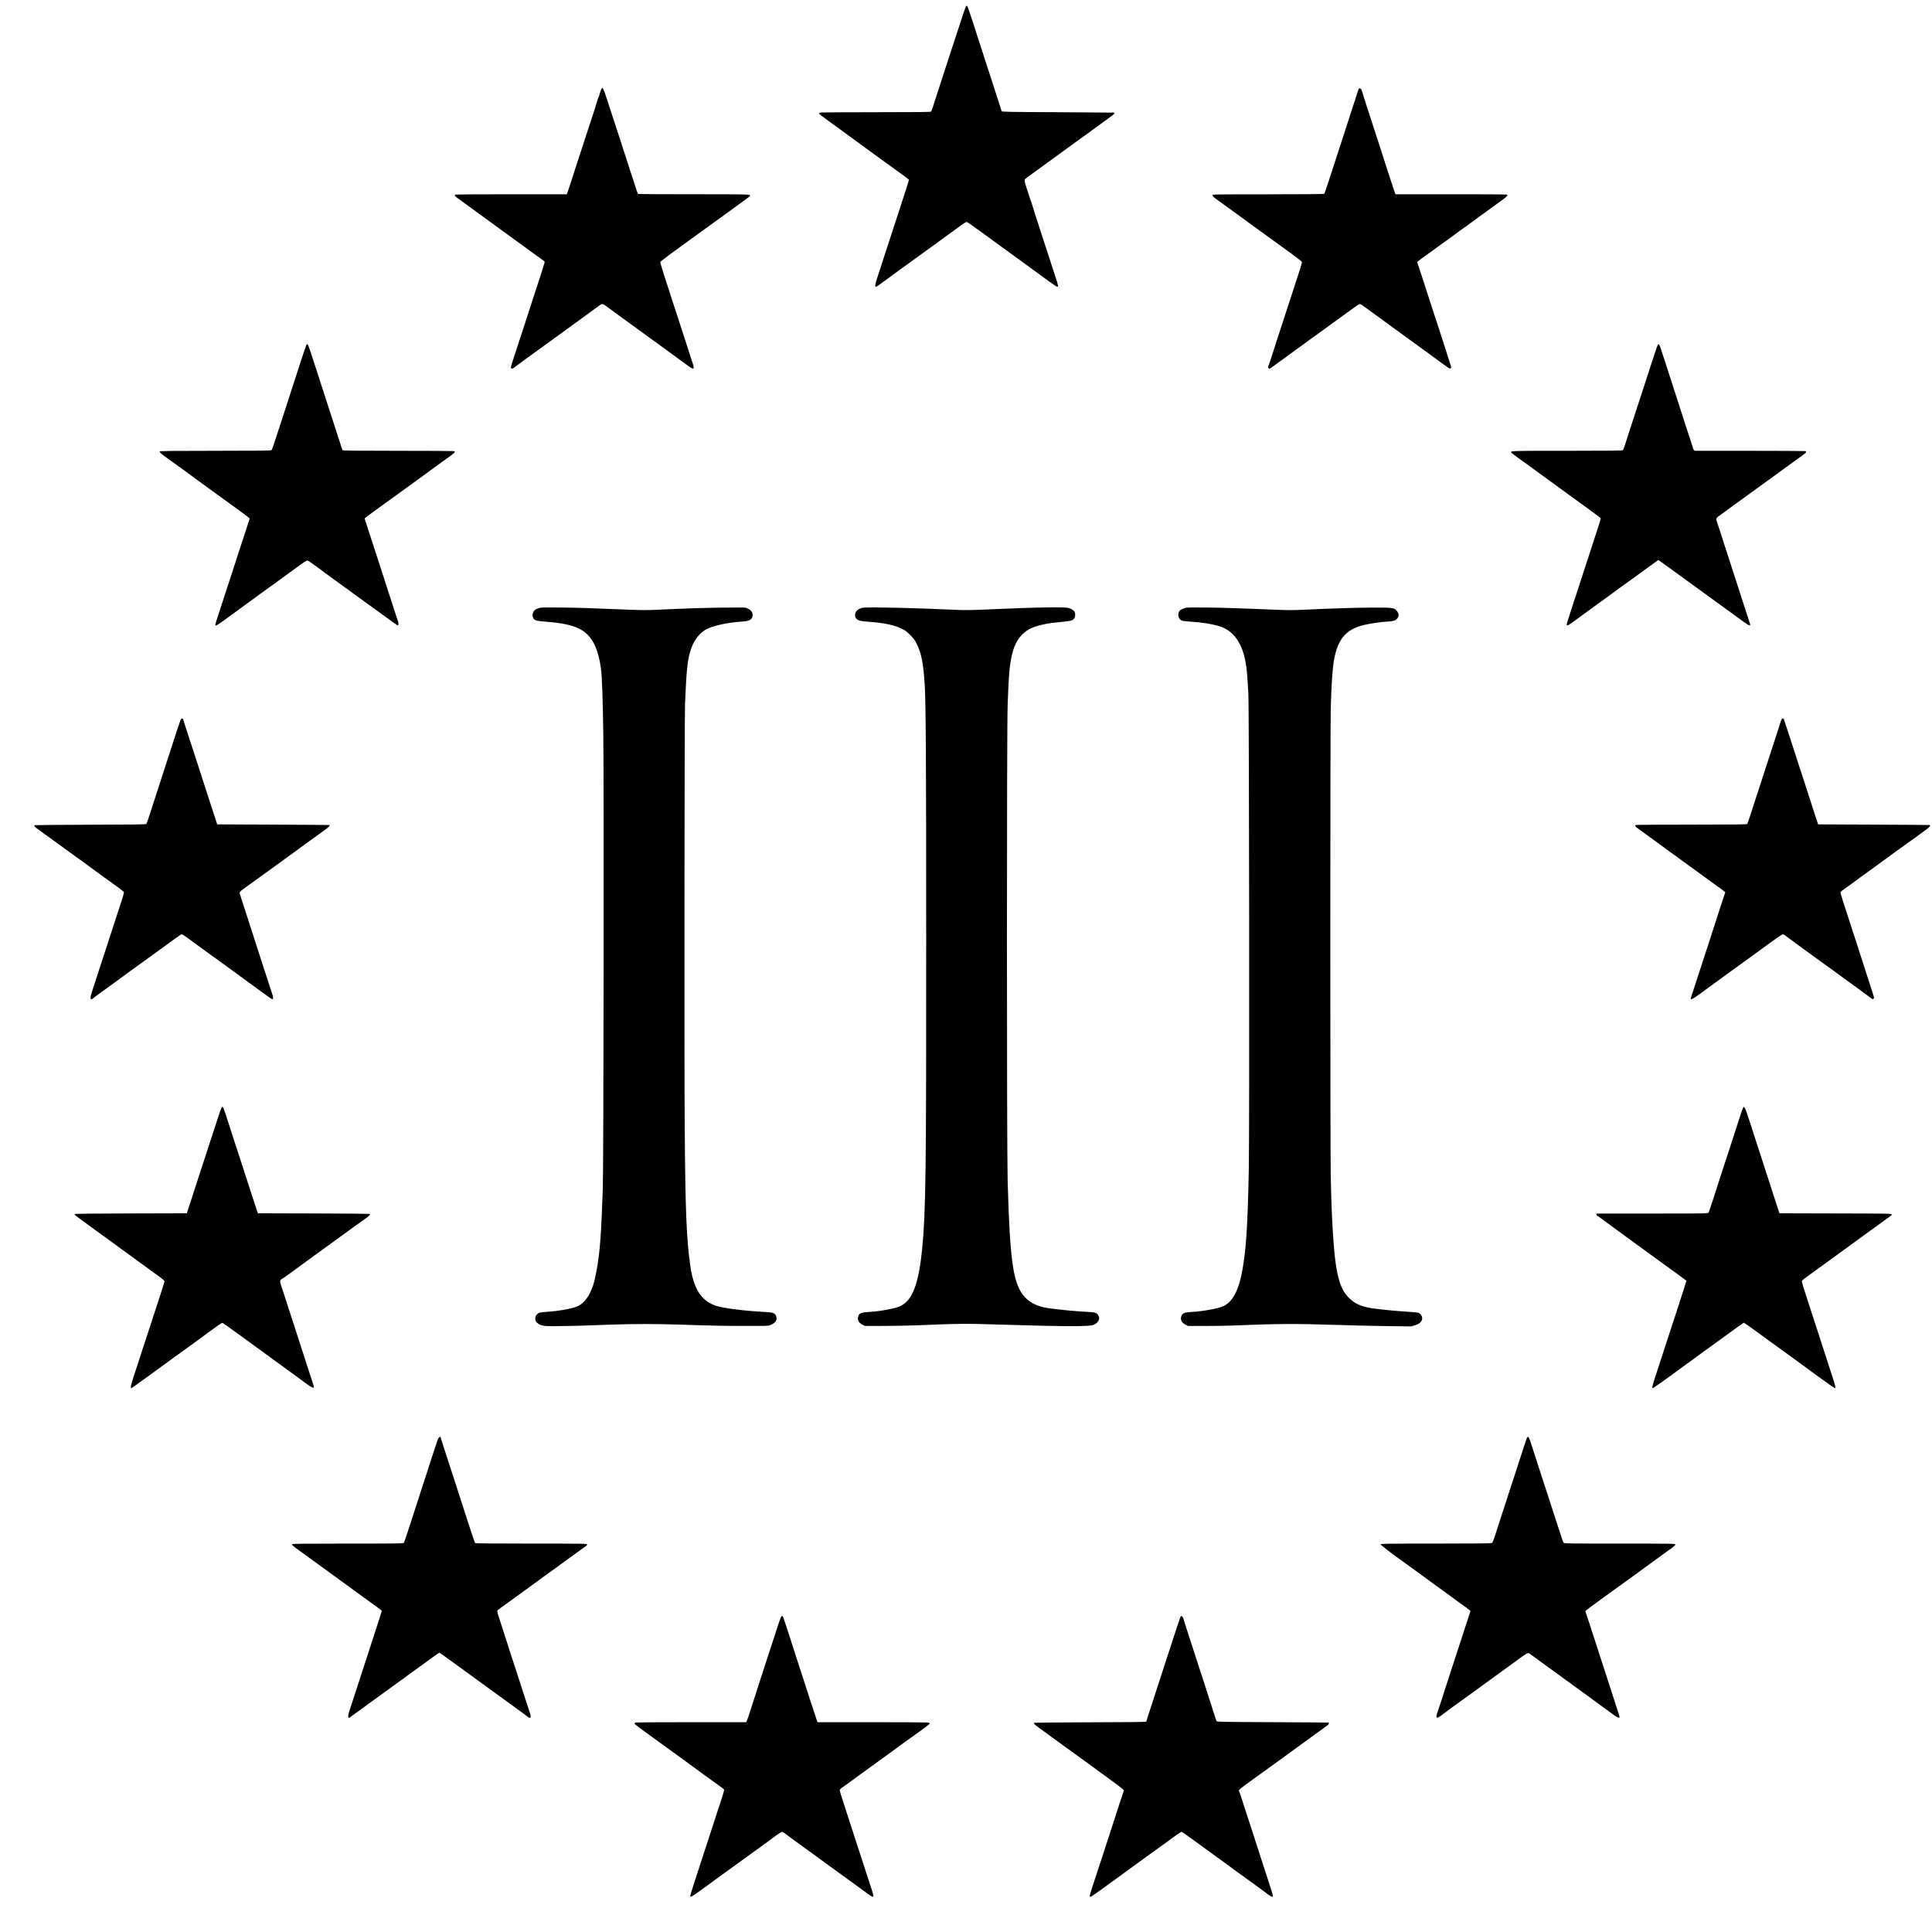 <?xml version="1.0" standalone="no"?>
<!DOCTYPE svg PUBLIC "-//W3C//DTD SVG 1.1//EN"
 "http://www.w3.org/Graphics/SVG/1.1/DTD/svg11.dtd">
<!-- Created with svg_stack (http://github.com/astraw/svg_stack) -->
<svg xmlns:sodipodi="http://sodipodi.sourceforge.net/DTD/sodipodi-0.dtd" xmlns="http://www.w3.org/2000/svg" version="1.1" width="1920.0" height="1920.0">
  <rect width="100%" height="100%" fill="#808080" stroke="none"/>
  <defs/>
  <g id="id0:id0" transform="matrix(1.25,0,0,1.25,0.0,0.0)"><g transform="translate(0,1536) scale(0.04,-0.04)" fill="#ffffff" stroke="none">
<path d="M0 19200 l0 -19200 19200 0 19200 0 0 19200 0 19200 -19200 0 -19200 0 0 -19200z m19230 19037 c0 -6 35 -119 79 -252 43 -132 127 -388 186 -570 58 -181 110 -341 115 -355 5 -14 48 -146 95 -295 48 -148 109 -337 136 -419 27 -82 49 -155 49 -162 0 -7 9 -18 19 -24 13 -7 377 -10 1110 -10 628 0 1092 -4 1095 -9 3 -5 -21 -28 -54 -52 -33 -24 -109 -80 -169 -124 -135 -99 -515 -375 -544 -395 -12 -8 -53 -37 -92 -66 -273 -199 -292 -213 -440 -320 -135 -97 -199 -144 -274 -199 -36 -27 -89 -65 -116 -84 -28 -19 -60 -43 -71 -53 l-22 -19 28 -82 c15 -45 67 -203 115 -352 117 -366 286 -888 345 -1065 144 -439 191 -593 183 -601 -5 -5 -80 43 -179 116 -93 68 -202 148 -241 177 -40 29 -92 67 -115 84 -171 124 -243 177 -316 229 -45 33 -124 91 -175 129 -50 37 -108 79 -127 92 -19 13 -49 34 -66 46 -17 13 -67 49 -110 80 -44 32 -162 118 -264 193 -102 74 -190 135 -197 135 -13 0 -102 -60 -238 -161 -86 -63 -349 -254 -420 -304 -23 -16 -62 -45 -86 -63 -24 -18 -93 -69 -154 -112 -110 -80 -218 -158 -460 -336 -71 -52 -141 -103 -155 -112 -14 -9 -52 -37 -85 -62 -33 -25 -80 -58 -105 -74 -25 -16 -55 -37 -66 -48 -15 -13 -24 -16 -29 -8 -3 6 20 93 53 193 33 100 108 331 167 512 58 182 115 355 125 385 90 266 320 981 320 997 0 12 -12 31 -27 43 -38 29 -168 125 -244 180 -128 91 -335 242 -487 354 -62 46 -131 96 -155 112 -23 16 -72 52 -109 79 -36 28 -116 86 -178 130 -61 44 -126 91 -145 105 -131 96 -175 128 -292 215 -73 53 -130 101 -127 106 3 5 470 9 1098 9 863 0 1096 3 1104 13 5 6 32 82 60 167 28 85 103 317 167 515 246 760 418 1284 460 1403 6 15 25 7 25 -11z m-7201 -1757 c23 -74 47 -146 52 -159 6 -13 34 -101 64 -195 30 -94 97 -301 149 -461 53 -159 104 -317 115 -350 48 -149 206 -638 230 -710 l26 -80 1100 -3 c604 -1 1103 -6 1107 -10 10 -10 -71 -73 -377 -292 -42 -30 -116 -84 -164 -120 -49 -36 -114 -83 -145 -105 -31 -22 -128 -92 -214 -155 -163 -119 -207 -151 -390 -282 -59 -42 -123 -89 -143 -105 -20 -15 -71 -53 -114 -83 -122 -87 -207 -154 -218 -170 -7 -12 20 -105 95 -335 58 -176 138 -421 178 -545 40 -124 83 -256 95 -295 13 -38 71 -218 130 -400 58 -181 121 -374 139 -428 19 -53 30 -100 25 -103 -4 -2 -30 11 -56 29 -127 89 -302 217 -391 286 -31 24 -73 54 -92 67 -43 30 -75 53 -180 129 -45 33 -94 69 -110 80 -15 11 -64 47 -110 80 -45 33 -94 69 -110 80 -15 11 -65 47 -110 80 -45 33 -95 69 -110 80 -16 11 -65 47 -110 80 -137 100 -203 148 -269 195 -35 25 -78 57 -96 73 -52 44 -25 58 -340 -173 -55 -40 -119 -87 -142 -104 -23 -17 -75 -55 -115 -84 -40 -28 -112 -80 -159 -115 -48 -34 -130 -93 -184 -132 -89 -64 -216 -157 -376 -275 -34 -25 -87 -63 -119 -85 -63 -43 -288 -207 -359 -261 -25 -19 -49 -30 -53 -26 -5 5 10 65 32 133 22 68 66 201 96 294 60 186 119 366 334 1025 78 239 150 464 162 500 11 36 26 80 34 98 21 45 12 63 -54 108 -31 21 -73 50 -92 64 -158 117 -303 223 -500 365 -61 44 -130 94 -153 111 -81 60 -177 130 -252 184 -42 30 -143 103 -223 162 -81 59 -165 120 -187 136 -187 134 -304 226 -299 233 3 5 466 9 1101 9 603 0 1098 1 1100 3 7 7 83 235 173 517 50 157 98 303 105 325 8 22 77 234 154 470 76 237 156 480 176 540 20 61 42 130 49 155 22 74 36 104 44 94 5 -5 27 -70 51 -144z m15015 128 c6 -21 146 -456 181 -563 18 -55 83 -255 145 -445 288 -889 352 -1080 363 -1080 7 0 501 0 1099 0 703 0 1089 -3 1093 -10 7 -11 -68 -69 -334 -260 -35 -25 -118 -85 -186 -135 -67 -49 -157 -115 -200 -145 -78 -56 -167 -121 -335 -244 -52 -38 -113 -82 -135 -98 -165 -119 -215 -155 -330 -239 -71 -52 -156 -113 -187 -135 -31 -21 -59 -47 -62 -57 -2 -11 4 -42 14 -70 20 -56 197 -597 249 -762 18 -55 54 -167 81 -250 26 -82 103 -319 170 -525 67 -206 130 -401 140 -432 10 -32 15 -60 10 -63 -8 -5 -88 50 -175 118 -16 13 -77 57 -134 98 -57 41 -120 86 -140 101 -20 15 -58 42 -86 61 -27 20 -83 59 -122 89 -163 120 -196 144 -223 163 -15 11 -65 47 -110 80 -46 33 -111 80 -145 105 -35 25 -134 97 -220 160 -87 63 -183 133 -215 155 -31 22 -70 50 -86 63 -127 101 -140 105 -186 67 -18 -14 -71 -54 -118 -88 -47 -33 -116 -84 -155 -112 -104 -77 -458 -333 -530 -385 -35 -25 -88 -63 -119 -85 -31 -22 -108 -78 -171 -125 -63 -47 -156 -114 -206 -150 -114 -81 -328 -237 -393 -285 -26 -20 -52 -33 -56 -28 -5 4 7 53 25 108 34 100 71 214 310 950 117 360 302 926 328 1002 10 29 8 36 -13 58 -13 14 -51 45 -83 68 -32 23 -109 79 -170 124 -208 152 -232 169 -281 204 -28 19 -105 75 -172 124 -67 50 -165 122 -218 160 -54 39 -116 84 -139 101 -77 56 -204 148 -298 217 -52 37 -143 104 -204 148 -60 45 -130 95 -153 111 -26 18 -40 34 -35 39 5 5 487 10 1108 11 l1100 3 57 170 c31 94 100 305 153 470 53 165 162 500 242 745 79 245 163 501 185 570 22 69 43 128 45 133 7 11 23 8 27 -5z m5946 -5131 c0 -10 5 -28 11 -40 7 -11 18 -42 25 -67 7 -25 17 -58 23 -75 6 -16 61 -185 122 -375 61 -190 117 -361 124 -380 8 -19 17 -46 20 -60 4 -14 33 -106 65 -205 32 -99 92 -288 135 -420 42 -132 85 -262 95 -289 11 -27 20 -60 20 -73 0 -13 12 -35 26 -48 l27 -25 1088 -2 c716 -2 1090 -6 1091 -13 1 -5 -25 -28 -58 -50 -32 -22 -107 -76 -167 -120 -163 -122 -388 -286 -524 -383 -67 -48 -211 -152 -320 -231 -109 -79 -227 -165 -262 -190 -84 -61 -290 -212 -368 -270 -35 -25 -65 -53 -68 -62 -3 -9 28 -119 70 -244 41 -126 75 -233 75 -238 0 -5 6 -23 14 -40 7 -18 39 -113 71 -212 64 -203 249 -776 302 -935 101 -306 133 -414 124 -423 -10 -10 -68 28 -212 138 -37 27 -102 75 -144 105 -105 75 -211 152 -264 192 -24 18 -63 47 -86 63 -23 17 -95 68 -160 115 -64 47 -129 94 -144 105 -16 11 -57 41 -92 67 -35 26 -94 69 -132 95 -37 27 -102 74 -145 105 -42 31 -106 78 -142 105 -36 26 -87 63 -115 84 -27 20 -74 53 -104 73 l-53 38 -22 -19 c-11 -11 -39 -31 -61 -45 -22 -14 -92 -64 -155 -111 -63 -47 -146 -109 -185 -137 -278 -202 -337 -245 -390 -281 -33 -23 -71 -52 -85 -64 -14 -12 -34 -27 -45 -33 -18 -9 -132 -91 -240 -173 -22 -17 -80 -59 -130 -95 -49 -35 -148 -107 -220 -159 -240 -175 -254 -184 -260 -175 -6 9 125 420 304 960 32 96 93 283 136 415 42 132 113 350 157 484 l80 243 -28 24 c-16 13 -54 40 -84 61 -30 21 -85 60 -122 88 -79 59 -192 142 -264 193 -148 107 -253 183 -319 232 -41 30 -90 66 -110 80 -19 14 -69 50 -110 80 -40 30 -90 66 -110 80 -19 14 -69 50 -109 80 -41 30 -103 75 -137 100 -35 25 -102 73 -149 107 -47 35 -109 80 -138 100 -96 70 -102 75 -97 84 4 5 445 9 1099 9 870 0 1096 3 1104 13 6 7 34 84 62 172 28 88 118 365 200 615 82 250 197 604 255 785 119 367 151 462 166 502 l10 28 15 -19 c8 -11 14 -28 14 -39z m-26787 -217 c42 -129 108 -334 147 -455 40 -121 94 -287 120 -370 27 -82 107 -330 179 -551 72 -220 131 -407 131 -415 0 -8 7 -22 14 -31 12 -17 77 -18 1109 -18 671 0 1098 -4 1102 -9 3 -6 -16 -25 -41 -43 -26 -18 -62 -44 -80 -58 -19 -14 -93 -68 -165 -120 -71 -52 -195 -142 -274 -200 -79 -58 -178 -130 -220 -160 -75 -53 -142 -102 -330 -240 -104 -76 -286 -208 -318 -230 -12 -8 -49 -35 -82 -60 -33 -25 -69 -52 -81 -60 -115 -79 -173 -124 -178 -137 -3 -8 30 -126 75 -261 45 -136 87 -265 94 -287 7 -22 48 -148 90 -280 42 -132 107 -332 145 -445 37 -113 82 -250 99 -305 18 -55 62 -191 98 -303 45 -140 62 -207 55 -214 -11 -11 -6 -15 -198 127 -67 50 -166 122 -219 160 -53 39 -152 111 -220 160 -68 50 -165 120 -216 157 -52 37 -143 104 -204 148 -60 44 -159 116 -220 160 -142 102 -315 230 -412 303 -41 31 -85 57 -97 57 -11 0 -80 -44 -152 -98 -73 -53 -176 -128 -229 -167 -54 -38 -136 -98 -184 -133 -47 -35 -102 -74 -121 -88 -19 -14 -67 -49 -106 -77 -39 -29 -106 -77 -149 -107 -42 -30 -110 -80 -151 -110 -80 -59 -129 -96 -387 -283 -290 -210 -307 -221 -316 -211 -5 5 30 127 85 294 52 157 129 391 170 520 42 129 89 273 104 320 15 47 72 220 125 385 54 165 117 359 141 432 24 72 44 136 44 141 0 6 -53 49 -117 96 -109 78 -244 178 -475 346 -48 36 -138 101 -199 145 -61 44 -160 116 -220 160 -60 44 -206 150 -324 235 -327 237 -429 314 -427 325 1 7 375 11 1091 13 877 2 1091 5 1099 15 13 15 156 450 524 1587 85 261 139 426 147 445 5 11 12 29 15 39 13 37 32 -6 109 -244z m5337 -4960 c173 -5 482 -17 685 -25 460 -19 705 -19 1145 0 940 40 1422 44 1492 12 50 -23 78 -61 78 -109 0 -49 -22 -83 -63 -98 -18 -7 -93 -16 -167 -20 -161 -10 -404 -51 -514 -86 -137 -44 -211 -88 -302 -178 -69 -69 -90 -99 -129 -179 -65 -135 -106 -300 -130 -517 -45 -419 -59 -2308 -51 -6645 4 -1727 9 -3239 11 -3360 28 -1281 78 -1876 186 -2198 54 -161 161 -306 286 -389 146 -96 247 -120 708 -168 110 -12 279 -25 375 -29 209 -9 243 -19 260 -78 19 -63 -5 -107 -77 -141 l-58 -27 -353 -3 c-327 -3 -960 11 -1786 39 -341 12 -536 8 -1546 -31 -135 -6 -362 -10 -505 -10 -288 0 -346 9 -396 56 -25 24 -29 36 -29 80 0 46 4 55 31 78 28 24 58 31 124 29 42 -1 224 18 320 33 163 26 300 61 365 94 114 57 211 180 281 352 82 199 152 645 184 1153 44 720 59 2817 51 7075 -7 3187 -8 3336 -32 3780 -15 275 -20 323 -48 478 -61 334 -210 557 -447 668 -126 59 -392 112 -604 120 -180 7 -227 17 -261 57 -23 27 -25 37 -20 76 8 57 35 85 101 105 61 18 365 20 835 6z m6755 -10 c132 -6 343 -15 469 -20 295 -13 620 -13 916 0 129 6 336 15 460 20 124 6 412 13 640 16 l415 7 60 -22 c76 -27 95 -49 95 -113 0 -38 -5 -54 -23 -72 -28 -28 -102 -46 -190 -46 -108 -1 -391 -44 -507 -77 -57 -16 -134 -46 -160 -63 -8 -5 -33 -19 -55 -31 -49 -27 -148 -120 -185 -176 -115 -170 -174 -420 -200 -838 -27 -458 -30 -964 -30 -5165 0 -4828 3 -5150 56 -5895 58 -817 143 -1095 394 -1290 30 -23 66 -46 80 -50 14 -4 32 -13 40 -20 61 -53 552 -124 995 -144 101 -4 190 -13 202 -19 33 -18 63 -62 63 -93 0 -43 -59 -103 -117 -120 -38 -11 -153 -14 -568 -13 -488 1 -776 7 -1595 35 -337 12 -383 11 -1250 -22 -135 -5 -425 -12 -645 -15 -355 -6 -407 -5 -465 10 -81 21 -110 48 -117 108 -11 96 28 119 227 129 196 10 496 64 585 105 223 104 342 342 424 849 50 309 84 831 101 1580 27 1178 19 9428 -10 9915 -26 443 -79 709 -170 860 -5 8 -17 31 -27 50 -10 19 -53 72 -96 117 -63 65 -97 91 -168 128 -147 76 -408 133 -649 141 -86 4 -164 12 -192 21 -138 43 -110 190 42 224 44 10 834 2 1155 -11z m6655 -11 c520 -22 887 -22 1375 1 406 18 971 32 1153 28 169 -3 191 -6 229 -26 67 -35 92 -104 57 -158 -30 -44 -68 -56 -214 -65 -138 -8 -188 -15 -345 -44 -201 -38 -324 -86 -427 -169 -163 -131 -260 -350 -302 -686 -17 -136 -37 -525 -46 -895 -13 -558 -13 -8377 0 -9140 16 -910 49 -1509 106 -1885 71 -468 224 -704 527 -813 128 -45 575 -102 922 -116 210 -9 237 -17 256 -81 22 -73 -17 -123 -120 -154 -95 -28 -743 -21 -2145 25 -366 12 -473 9 -1556 -31 -413 -16 -752 -13 -822 6 -75 21 -108 58 -108 118 0 34 6 48 29 70 35 33 78 44 180 45 112 1 255 21 448 61 170 36 236 71 328 173 191 211 292 694 335 1602 33 709 35 1038 35 5570 0 4583 -1 4731 -36 5240 -14 206 -60 448 -106 555 -33 76 -69 147 -95 185 -47 70 -169 181 -241 219 -142 76 -411 133 -682 145 -211 10 -245 26 -245 121 0 69 27 97 117 120 58 15 816 3 1393 -21z m10574 -2434 c96 -298 289 -892 365 -1125 32 -96 68 -206 80 -245 84 -265 155 -471 164 -477 7 -4 503 -8 1104 -8 657 0 1094 -4 1098 -9 3 -5 -9 -20 -27 -32 -18 -13 -91 -66 -163 -119 -71 -53 -175 -129 -230 -168 -55 -39 -134 -96 -175 -127 -41 -30 -102 -74 -135 -96 -33 -23 -72 -51 -87 -63 -15 -12 -61 -46 -103 -76 -42 -30 -110 -80 -151 -110 -41 -30 -106 -77 -145 -105 -93 -66 -201 -145 -324 -236 -103 -76 -145 -106 -177 -125 -34 -21 -58 -47 -58 -65 0 -10 9 -42 19 -71 11 -29 54 -161 97 -293 42 -132 97 -301 121 -375 25 -74 66 -202 93 -285 26 -82 82 -256 125 -385 166 -510 215 -671 209 -681 -4 -7 -16 -1 -33 14 -14 13 -44 34 -66 47 -22 14 -72 49 -112 80 -40 30 -89 67 -110 82 -154 110 -259 185 -323 233 -97 73 -315 231 -360 261 -19 13 -63 45 -97 71 -34 27 -102 76 -150 110 -48 35 -122 88 -163 118 -316 233 -363 265 -379 265 -14 0 -77 -43 -251 -172 -58 -43 -123 -90 -145 -106 -22 -16 -78 -56 -125 -90 -47 -34 -123 -90 -170 -123 -47 -34 -103 -75 -125 -91 -158 -116 -429 -312 -521 -378 -35 -25 -133 -97 -219 -160 -201 -148 -225 -164 -236 -153 -8 8 10 66 265 848 69 209 175 535 236 725 61 190 120 372 131 405 11 33 25 71 32 84 11 22 8 27 -33 63 -25 22 -67 56 -95 74 -58 40 -138 98 -346 249 -82 61 -178 130 -213 155 -35 25 -92 67 -127 93 -35 26 -129 94 -209 151 -80 58 -158 115 -175 128 -16 13 -52 40 -79 59 -57 39 -210 151 -378 276 -64 47 -115 90 -112 95 3 4 497 8 1098 8 863 0 1096 3 1104 13 5 6 51 140 102 297 51 157 139 427 195 600 57 173 126 387 155 475 102 316 232 710 237 718 10 17 21 -10 97 -248z m-31856 110 c35 -104 153 -465 357 -1095 201 -620 265 -819 265 -828 0 -6 7 -18 16 -26 14 -14 128 -16 1109 -16 630 0 1096 -4 1099 -9 3 -5 -21 -28 -54 -52 -33 -24 -109 -80 -168 -124 -59 -44 -130 -95 -157 -114 -44 -31 -148 -106 -380 -276 -38 -28 -101 -73 -138 -101 -38 -27 -124 -89 -192 -139 -68 -49 -158 -115 -200 -145 -43 -30 -114 -82 -159 -115 -45 -33 -110 -80 -145 -105 -152 -110 -181 -133 -181 -143 0 -7 42 -142 94 -302 52 -159 136 -418 186 -575 50 -157 97 -301 104 -320 8 -19 28 -80 45 -135 17 -55 74 -230 126 -390 52 -159 95 -294 95 -300 0 -5 7 -23 15 -39 32 -61 -9 -51 -106 26 -30 24 -103 79 -164 122 -119 85 -169 122 -342 249 -62 45 -141 102 -175 127 -34 25 -84 61 -110 80 -27 19 -98 71 -159 115 -61 44 -161 117 -222 162 -62 45 -128 93 -147 107 -105 75 -260 190 -291 215 -20 17 -48 33 -62 36 -30 8 -27 10 -226 -138 -73 -55 -159 -118 -191 -141 -133 -93 -299 -213 -350 -251 -86 -65 -212 -156 -275 -200 -31 -22 -87 -63 -124 -90 -36 -28 -128 -96 -204 -150 -77 -55 -171 -124 -210 -153 -40 -29 -94 -68 -122 -87 -27 -19 -62 -43 -77 -55 -14 -11 -29 -16 -32 -11 -4 5 20 90 53 188 32 98 93 286 136 418 42 132 89 278 105 325 15 47 80 247 145 445 64 198 143 440 176 537 32 98 56 184 53 192 -3 8 -18 22 -32 32 -15 9 -63 43 -107 76 -74 55 -208 152 -433 315 -52 38 -112 82 -135 99 -23 17 -79 58 -123 90 -193 139 -281 203 -378 274 -56 41 -142 104 -191 139 -79 57 -163 119 -327 240 -26 19 -45 38 -42 43 3 4 497 8 1098 8 863 0 1096 3 1104 13 9 11 95 266 230 687 28 85 107 331 177 545 70 215 156 480 191 590 74 227 91 272 104 259 4 -5 26 -63 48 -129z m31017 -7628 c4 -17 11 -36 15 -42 4 -5 11 -26 15 -45 4 -19 13 -48 20 -65 7 -16 22 -59 33 -95 20 -65 144 -448 359 -1110 63 -195 138 -425 165 -510 28 -85 56 -165 64 -177 l14 -23 1087 0 c659 0 1090 -3 1096 -9 6 -6 -21 -31 -69 -67 -44 -31 -113 -82 -154 -112 -41 -30 -93 -68 -115 -84 -22 -16 -89 -65 -150 -109 -60 -44 -143 -103 -183 -132 -39 -28 -94 -68 -120 -87 -26 -19 -85 -62 -131 -95 -46 -33 -121 -87 -165 -121 -45 -33 -142 -104 -216 -157 -74 -53 -189 -136 -255 -184 -66 -49 -137 -99 -158 -112 -20 -12 -39 -32 -42 -44 -4 -13 12 -75 34 -142 22 -66 81 -248 131 -405 51 -157 114 -350 140 -430 41 -126 148 -455 267 -825 20 -60 49 -150 65 -199 34 -100 29 -124 -19 -87 -25 20 -97 74 -184 136 -15 11 -80 58 -144 105 -64 47 -130 94 -145 105 -41 29 -156 113 -226 165 -34 25 -96 70 -139 100 -42 30 -110 80 -150 110 -40 30 -108 80 -150 110 -108 77 -212 153 -264 192 -24 18 -63 47 -86 63 -23 17 -79 57 -125 90 -148 109 -133 105 -215 45 -27 -20 -95 -69 -150 -110 -55 -40 -118 -86 -140 -102 -22 -16 -69 -50 -105 -76 -36 -26 -148 -107 -250 -181 -102 -74 -203 -147 -225 -163 -22 -16 -89 -65 -150 -109 -60 -43 -128 -93 -150 -110 -34 -26 -212 -154 -321 -232 -17 -12 -56 -40 -85 -62 -105 -79 -139 -97 -145 -80 -4 8 1 30 10 49 9 19 16 37 16 41 0 4 68 215 151 469 319 976 443 1359 494 1523 4 11 -76 75 -200 163 -16 12 -97 70 -180 130 -82 60 -183 133 -223 162 -40 29 -106 78 -146 108 -41 30 -103 75 -137 100 -35 25 -86 62 -114 82 -27 20 -65 47 -83 60 -18 13 -66 48 -107 78 -40 30 -108 80 -150 110 -43 30 -110 78 -149 107 -39 28 -104 76 -144 105 -113 82 -132 99 -126 109 3 5 449 9 1086 9 992 0 1083 1 1100 17 10 9 18 24 18 34 0 10 4 20 9 23 5 3 15 30 21 58 7 29 16 58 20 63 4 6 11 21 15 35 12 46 296 921 382 1180 30 91 88 270 129 398 85 266 100 306 113 298 5 -4 13 -21 16 -39z m-30207 -107 c22 -69 84 -260 137 -425 53 -165 122 -374 152 -465 30 -91 63 -192 73 -225 17 -57 53 -169 197 -610 35 -110 72 -208 81 -218 15 -17 74 -17 1100 -17 665 1 1089 -3 1094 -8 8 -8 -100 -94 -215 -172 -12 -8 -49 -35 -82 -60 -33 -25 -80 -59 -105 -75 -24 -17 -93 -66 -152 -110 -59 -44 -143 -105 -185 -135 -42 -30 -111 -80 -153 -111 -164 -121 -216 -159 -385 -278 -38 -28 -145 -105 -237 -173 -92 -68 -186 -136 -208 -151 -29 -21 -40 -35 -40 -55 0 -14 44 -161 99 -326 54 -166 138 -422 186 -571 47 -148 99 -308 114 -355 16 -47 68 -206 115 -355 48 -148 103 -315 121 -370 21 -62 30 -104 25 -109 -6 -6 -26 2 -52 22 -24 17 -101 73 -171 124 -70 51 -154 113 -185 137 -31 24 -73 54 -92 67 -36 24 -242 174 -550 401 -63 46 -137 100 -165 119 -27 19 -82 58 -122 87 -39 28 -131 95 -203 147 -72 52 -153 112 -178 133 -28 22 -57 37 -74 37 -18 0 -63 -27 -140 -84 -154 -115 -226 -168 -413 -302 -88 -64 -189 -137 -225 -163 -36 -26 -119 -87 -185 -134 -66 -48 -156 -113 -200 -146 -44 -33 -109 -80 -145 -105 -36 -25 -97 -69 -137 -98 -39 -29 -108 -80 -154 -113 -45 -33 -98 -72 -118 -87 -63 -47 -71 -51 -77 -34 -3 8 26 111 64 228 39 117 129 395 202 618 73 223 147 450 165 505 18 55 75 228 125 385 50 157 96 297 101 312 16 39 4 63 -49 97 -26 17 -74 51 -107 76 -33 24 -87 64 -119 87 -102 73 -287 208 -442 321 -39 29 -105 77 -147 107 -42 30 -110 80 -151 110 -41 30 -103 75 -137 100 -35 25 -86 62 -114 82 -27 20 -65 47 -83 60 -18 13 -66 48 -107 78 -40 30 -90 66 -110 80 -93 64 -185 142 -180 150 4 6 413 10 1090 10 l1085 0 14 23 c8 12 58 157 111 322 53 165 123 379 155 475 81 248 161 493 290 890 110 338 134 401 150 384 4 -5 26 -65 48 -134z m4402 -6830 c72 -223 135 -414 140 -425 4 -11 52 -157 105 -325 84 -264 127 -396 273 -844 15 -48 32 -80 41 -83 9 -2 501 -5 1093 -6 793 -1 1080 -5 1088 -13 9 -9 -3 -23 -47 -55 -32 -24 -98 -73 -148 -109 -49 -37 -115 -84 -145 -105 -30 -21 -98 -70 -150 -109 -52 -39 -127 -93 -166 -121 -40 -27 -108 -77 -153 -110 -187 -137 -510 -371 -544 -395 -12 -8 -49 -35 -82 -59 -33 -25 -85 -64 -116 -86 -31 -22 -91 -64 -133 -94 -42 -29 -76 -60 -76 -68 0 -7 34 -118 76 -246 94 -289 156 -479 279 -862 53 -165 123 -379 155 -475 174 -527 180 -551 108 -497 -65 51 -299 223 -430 317 -73 52 -173 125 -223 162 -49 37 -108 80 -130 96 -22 16 -113 82 -203 148 -90 65 -173 126 -185 134 -12 8 -74 53 -139 100 -64 47 -160 117 -213 155 -53 39 -113 83 -133 98 -20 16 -50 36 -65 44 -32 16 -40 12 -168 -84 -53 -40 -484 -353 -557 -405 -35 -25 -73 -53 -198 -144 -45 -32 -113 -81 -150 -108 -38 -28 -112 -81 -164 -119 -124 -91 -144 -106 -340 -248 -91 -66 -180 -131 -198 -145 -21 -16 -37 -23 -43 -17 -6 6 28 124 89 309 54 164 127 387 161 494 35 107 97 299 138 425 41 127 104 320 140 430 36 110 83 253 105 318 l39 119 -18 20 c-10 11 -34 31 -53 44 -35 23 -248 177 -370 267 -36 26 -164 119 -285 207 -121 88 -238 173 -260 189 -65 50 -368 271 -395 289 -30 20 -178 128 -308 224 -51 38 -90 73 -87 79 4 6 404 9 1102 9 886 -1 1098 2 1104 12 8 13 101 295 342 1038 373 1150 342 1059 357 1044 4 -5 67 -191 140 -414z m21513 383 c3 -16 29 -98 57 -183 57 -170 137 -417 285 -875 53 -165 128 -394 166 -510 114 -351 139 -430 139 -441 0 -7 8 -21 18 -33 l17 -22 1087 -2 c795 -1 1090 -5 1098 -13 9 -9 -3 -22 -47 -53 -32 -22 -84 -60 -116 -83 -31 -24 -74 -55 -95 -71 -20 -15 -66 -48 -102 -73 -36 -25 -101 -72 -145 -105 -44 -33 -145 -106 -225 -164 -80 -57 -226 -163 -325 -236 -99 -72 -206 -149 -238 -172 -32 -23 -96 -70 -143 -104 -47 -34 -131 -95 -187 -135 -120 -86 -150 -114 -143 -131 6 -15 323 -985 405 -1242 72 -223 252 -783 260 -807 11 -33 -2 -45 -28 -26 -10 7 -49 36 -85 63 -118 88 -215 159 -248 183 -50 35 -235 169 -305 221 -34 25 -95 70 -135 98 -40 29 -111 81 -158 115 -47 35 -95 70 -107 78 -12 8 -75 53 -140 100 -64 47 -127 92 -139 100 -12 8 -50 36 -85 63 -241 181 -349 257 -365 257 -6 0 -31 -15 -55 -33 -97 -74 -282 -210 -338 -250 -52 -37 -182 -131 -434 -314 -69 -51 -197 -142 -241 -173 -11 -8 -66 -48 -121 -89 -132 -98 -171 -126 -256 -186 -39 -27 -86 -62 -103 -76 -17 -14 -62 -47 -101 -74 -38 -26 -84 -59 -102 -72 -18 -14 -36 -22 -41 -19 -5 3 10 63 34 133 36 109 157 484 291 898 20 61 64 196 98 300 187 568 246 757 243 772 -3 17 -30 38 -138 111 -30 20 -84 60 -120 87 -35 28 -74 57 -86 65 -50 34 -304 218 -366 265 -77 57 -171 126 -282 205 -43 30 -112 81 -154 112 -43 31 -95 70 -117 86 -159 114 -353 255 -457 333 -31 24 -55 46 -52 51 3 5 495 8 1093 8 598 -1 1094 2 1103 5 19 8 35 52 173 480 59 182 169 521 246 755 76 234 157 484 179 555 23 72 47 144 54 160 7 17 17 46 21 65 8 42 33 83 44 75 5 -2 11 -17 14 -32z m-6883 -3561 c0 -8 22 -83 49 -166 27 -83 115 -351 194 -596 80 -245 187 -573 237 -730 51 -157 107 -330 125 -385 18 -55 36 -115 40 -133 4 -18 15 -37 25 -42 12 -6 407 -10 1109 -10 645 0 1092 -4 1095 -9 4 -5 -18 -26 -46 -47 -29 -21 -111 -81 -182 -134 -71 -52 -171 -124 -221 -160 -51 -36 -113 -81 -140 -100 -26 -19 -84 -62 -129 -94 -45 -32 -99 -72 -121 -88 -22 -16 -75 -54 -117 -86 -96 -71 -332 -242 -361 -262 -12 -8 -62 -44 -112 -80 -49 -37 -130 -95 -179 -131 -129 -92 -183 -143 -169 -160 11 -14 123 -356 370 -1124 51 -158 81 -250 168 -515 115 -351 136 -423 127 -432 -4 -4 -37 14 -73 41 -120 90 -294 217 -344 252 -28 19 -77 55 -110 80 -33 24 -71 52 -85 61 -22 15 -99 71 -355 259 -120 87 -299 217 -333 241 -18 13 -66 48 -106 78 -41 30 -124 91 -186 135 -61 44 -127 93 -147 108 -27 20 -44 26 -62 22 -13 -3 -72 -42 -130 -85 -159 -118 -290 -214 -410 -300 -116 -83 -226 -163 -296 -215 -38 -28 -86 -62 -105 -75 -19 -13 -87 -62 -150 -109 -120 -88 -149 -109 -365 -267 -248 -180 -318 -229 -324 -224 -11 9 -1 45 83 300 45 140 111 343 146 450 34 107 68 211 75 230 8 19 30 87 50 150 20 63 67 210 105 325 37 116 96 295 129 398 34 104 67 197 74 208 21 33 20 34 -248 230 -122 89 -299 217 -333 241 -18 13 -66 48 -106 78 -81 60 -170 125 -290 210 -42 30 -110 80 -151 110 -40 30 -102 75 -136 100 -92 66 -223 161 -314 228 -44 32 -106 78 -138 101 -32 23 -55 46 -52 52 4 5 420 9 1096 9 l1089 0 20 20 c11 11 20 26 20 32 0 11 107 347 206 643 40 122 241 742 285 880 60 190 169 518 176 528 7 12 33 -20 33 -41z m-7930 -47 c12 -38 28 -86 35 -105 7 -19 24 -71 38 -115 34 -107 337 -1042 548 -1692 17 -51 37 -94 45 -97 9 -3 506 -6 1104 -6 599 0 1091 -4 1094 -8 3 -5 -21 -28 -52 -51 -112 -83 -323 -237 -392 -286 -39 -27 -101 -73 -138 -100 -37 -28 -129 -96 -206 -150 -76 -55 -172 -125 -213 -155 -42 -30 -88 -64 -103 -75 -16 -11 -81 -58 -145 -105 -64 -47 -127 -92 -138 -100 -12 -8 -49 -35 -82 -59 -56 -43 -108 -81 -237 -171 -31 -22 -59 -49 -63 -60 -6 -19 25 -117 322 -1030 69 -212 148 -455 175 -540 27 -85 57 -175 65 -200 60 -182 102 -324 97 -331 -5 -9 -43 15 -165 106 -105 78 -273 200 -433 315 -42 30 -110 80 -151 110 -40 30 -105 78 -145 105 -39 28 -86 62 -103 76 -18 14 -54 41 -82 60 -27 19 -79 57 -116 84 -37 28 -95 70 -130 95 -60 43 -148 107 -307 222 -40 29 -89 65 -108 81 -47 35 -61 34 -115 -6 -67 -51 -226 -168 -303 -223 -89 -64 -220 -159 -271 -196 -148 -109 -310 -226 -365 -264 -36 -25 -101 -72 -145 -105 -44 -33 -145 -106 -225 -164 -155 -112 -338 -245 -389 -283 -25 -19 -32 -21 -37 -9 -3 8 40 151 95 318 55 167 130 396 166 509 37 113 98 297 135 410 37 113 102 313 144 445 43 132 90 278 106 325 l29 85 -21 22 c-11 12 -39 35 -62 50 -22 15 -70 49 -106 75 -167 121 -216 157 -285 208 -41 30 -90 66 -110 80 -57 40 -108 77 -140 102 -16 14 -52 40 -80 59 -27 19 -79 57 -116 84 -37 28 -99 73 -138 100 -39 28 -104 75 -145 105 -41 30 -109 80 -150 110 -42 30 -92 66 -111 80 -297 216 -317 232 -308 241 5 5 492 10 1102 11 961 3 1095 5 1101 18 14 28 38 94 73 205 72 225 212 657 287 885 90 275 121 371 225 695 81 251 101 303 115 289 4 -5 18 -40 30 -79z"/>
</g>
</g>
  <g id="id1:id1" transform="matrix(1.25,0,0,1.25,0.0,0.0)"><g transform="translate(0,1536) scale(0.04,-0.04)" fill="#000000" stroke="none">
<path d="M19201 38277 c-11 -14 -85 -233 -276 -822 -48 -148 -111 -342 -140 -430 -29 -88 -85 -261 -125 -385 -111 -347 -143 -444 -153 -457 -8 -10 -237 -13 -1087 -13 -593 0 -1092 -3 -1109 -6 -17 -4 -31 -12 -31 -18 0 -15 2 -16 460 -348 394 -286 414 -301 635 -464 66 -48 152 -111 191 -139 151 -106 495 -358 499 -365 3 -4 -26 -101 -64 -216 -37 -115 -116 -357 -175 -539 -59 -181 -113 -348 -121 -370 -7 -22 -55 -168 -106 -325 -50 -157 -118 -365 -151 -463 -55 -167 -63 -217 -36 -217 6 0 36 19 68 43 63 46 253 185 455 332 374 272 430 312 470 340 24 17 72 51 107 77 35 27 126 93 203 148 77 55 201 145 275 200 177 131 210 152 229 147 9 -2 102 -66 206 -142 105 -76 206 -150 226 -164 39 -28 367 -266 503 -366 734 -538 842 -615 862 -615 21 0 17 25 -16 130 -64 197 -215 663 -280 860 -109 330 -210 647 -210 656 0 5 -9 31 -20 59 -10 27 -45 130 -76 229 -63 197 -63 191 3 241 69 52 303 222 430 313 67 48 192 139 278 202 86 63 178 130 203 148 26 18 88 63 139 100 51 37 145 105 210 152 65 46 170 123 233 170 64 47 144 105 178 130 52 37 72 61 60 72 -2 1 -504 5 -1117 8 -976 4 -1115 7 -1121 20 -5 8 -20 56 -35 105 -16 50 -52 164 -82 255 -30 91 -97 298 -149 460 -52 162 -126 390 -164 505 -37 116 -107 332 -155 480 -48 149 -93 276 -100 283 -10 11 -14 10 -24 -1z"/>
<path d="M11945 36613 c-9 -21 -21 -58 -27 -82 -6 -25 -17 -57 -25 -71 -7 -14 -13 -29 -13 -35 0 -5 -25 -86 -55 -180 -129 -396 -309 -947 -340 -1040 -18 -55 -65 -201 -105 -325 -39 -124 -81 -251 -93 -283 l-22 -58 -1099 0 c-604 0 -1104 -3 -1112 -6 -22 -8 -16 -31 13 -50 16 -10 82 -58 149 -108 67 -49 209 -153 315 -231 107 -77 308 -223 447 -325 140 -101 302 -219 360 -262 59 -42 142 -103 186 -135 43 -31 91 -66 106 -77 16 -11 64 -46 108 -77 44 -32 83 -62 87 -68 6 -9 -51 -190 -265 -840 -37 -113 -118 -360 -179 -550 -62 -190 -140 -430 -174 -533 -52 -159 -59 -190 -47 -197 22 -14 22 -14 91 38 35 27 129 96 209 154 80 58 268 194 419 304 150 109 292 213 316 229 23 17 62 45 86 63 24 18 157 114 294 213 138 100 273 198 300 219 87 67 98 69 153 30 43 -31 217 -158 319 -234 23 -17 76 -56 119 -86 99 -71 331 -239 461 -335 57 -41 153 -111 215 -156 62 -44 133 -95 158 -114 65 -50 292 -216 383 -281 114 -81 127 -68 78 76 -27 80 -123 377 -283 875 -39 121 -77 236 -84 255 -7 19 -28 85 -47 145 -19 61 -78 244 -132 408 -53 163 -95 303 -92 310 3 7 97 80 208 162 112 81 231 168 264 192 33 24 108 78 166 121 59 42 167 121 240 174 286 208 358 260 469 339 63 46 165 119 225 164 61 44 134 98 163 119 28 21 52 41 52 44 -1 31 -15 31 -1119 31 -607 -1 -1106 3 -1111 7 -4 5 -26 68 -49 139 -23 72 -73 225 -111 340 -37 116 -109 338 -160 495 -51 157 -114 350 -140 430 -26 80 -87 267 -136 415 -99 306 -108 322 -139 248z"/>
<path d="M27014 36642 c-6 -4 -18 -29 -26 -57 -32 -100 -201 -623 -238 -735 -38 -112 -227 -694 -291 -895 -68 -213 -131 -400 -139 -408 -4 -5 -505 -9 -1114 -9 -1047 0 -1106 -1 -1106 -17 0 -21 18 -38 104 -100 95 -67 369 -266 456 -330 41 -31 84 -63 96 -71 23 -15 61 -43 324 -235 80 -58 206 -149 280 -203 552 -401 523 -377 515 -413 -4 -16 -29 -98 -56 -182 -71 -217 -268 -822 -430 -1317 -76 -234 -139 -429 -139 -434 0 -4 -12 -37 -26 -73 -24 -60 -25 -66 -10 -81 12 -12 21 -14 30 -7 14 10 131 94 351 255 129 94 251 183 310 225 23 17 88 64 144 105 57 41 132 95 166 120 35 25 131 95 214 155 83 61 182 133 220 160 38 28 106 77 151 110 194 141 218 157 239 150 11 -3 51 -30 88 -58 38 -29 100 -74 138 -101 39 -27 111 -80 160 -116 111 -82 366 -268 405 -295 16 -11 109 -78 206 -150 98 -71 197 -143 220 -160 72 -51 424 -307 493 -359 50 -37 69 -46 81 -38 8 5 14 18 12 28 -2 11 -50 165 -108 344 -58 179 -133 408 -165 510 -33 102 -69 210 -79 240 -10 30 -33 100 -50 155 -17 55 -85 266 -152 469 l-121 369 29 24 c16 14 74 56 129 95 55 39 132 94 170 123 39 28 101 73 139 101 37 27 105 76 150 108 44 32 99 72 121 88 22 16 81 59 131 96 50 37 126 92 169 122 42 30 132 96 199 145 67 50 144 105 171 124 49 34 190 137 321 234 64 48 77 70 49 81 -8 3 -509 5 -1113 5 l-1097 0 -32 93 c-41 120 -163 495 -248 763 -37 116 -106 329 -154 475 -122 369 -228 700 -235 732 -7 29 -35 51 -52 40z"/>
<path d="M6092 31548 c-7 -7 -12 -18 -12 -26 0 -8 -6 -28 -14 -45 -8 -18 -62 -180 -121 -362 -58 -181 -112 -348 -120 -370 -17 -51 -108 -332 -225 -695 -138 -425 -191 -584 -202 -597 -8 -10 -243 -13 -1114 -13 -826 0 -1105 -3 -1110 -12 -9 -14 34 -53 157 -140 52 -37 155 -111 229 -165 74 -54 175 -128 224 -163 49 -36 124 -90 165 -121 144 -105 454 -330 791 -574 83 -60 167 -123 187 -140 l36 -31 -102 -314 c-56 -173 -117 -360 -136 -415 -18 -55 -65 -201 -105 -325 -40 -124 -112 -344 -160 -490 -137 -415 -180 -550 -180 -566 0 -38 25 -22 330 201 370 272 775 566 959 697 83 59 191 138 326 238 138 102 196 140 214 140 10 0 78 -45 152 -100 74 -54 163 -121 199 -147 36 -25 90 -65 120 -88 30 -23 107 -78 170 -123 63 -45 158 -114 210 -152 52 -38 136 -99 185 -135 50 -35 140 -101 200 -145 461 -337 549 -399 563 -400 14 0 16 49 3 82 -6 13 -41 120 -79 238 -63 195 -129 398 -304 940 -53 162 -119 365 -245 754 l-36 109 34 30 c32 27 158 120 509 372 80 57 184 132 231 167 118 87 356 260 383 278 11 8 57 42 102 75 44 33 116 85 159 115 43 30 103 74 134 98 31 23 67 50 81 59 82 55 160 117 160 128 0 7 -7 16 -16 19 -9 3 -510 6 -1115 6 -871 0 -1100 3 -1103 13 -7 22 -177 548 -216 667 -21 63 -75 230 -120 370 -45 140 -94 293 -110 340 -15 47 -67 207 -115 355 -127 393 -126 390 -153 363z"/>
<path d="M32952 31548 c-12 -15 -65 -173 -332 -998 -62 -190 -129 -397 -150 -460 -37 -109 -100 -307 -170 -525 -18 -55 -37 -106 -42 -112 -8 -10 -243 -13 -1113 -13 -1186 0 -1145 2 -1091 -49 13 -12 68 -54 123 -94 55 -39 147 -106 204 -147 56 -41 121 -88 144 -105 39 -28 194 -140 570 -415 83 -60 254 -184 380 -276 267 -194 334 -244 340 -255 3 -4 -15 -67 -39 -141 -24 -73 -85 -261 -136 -418 -51 -157 -114 -350 -140 -430 -26 -80 -98 -300 -160 -490 -62 -190 -132 -406 -156 -480 -69 -210 -69 -210 113 -78 114 84 356 260 447 326 95 69 103 74 252 182 64 47 149 109 188 138 39 28 82 60 96 69 46 32 354 255 445 323 50 37 123 90 163 118 l72 52 28 -19 c15 -10 126 -90 247 -178 121 -88 263 -191 316 -229 53 -38 201 -145 329 -239 360 -263 551 -401 601 -437 26 -18 97 -70 159 -115 139 -102 164 -107 135 -27 -7 22 -48 147 -91 279 -42 132 -116 362 -165 510 -48 149 -117 360 -152 470 -109 339 -238 738 -250 772 -13 40 -4 52 107 131 121 87 213 154 506 367 198 144 278 202 395 286 55 39 132 95 170 123 39 29 99 73 135 99 218 159 368 267 415 301 56 40 67 59 39 70 -9 3 -507 6 -1108 6 l-1093 0 -16 18 c-10 10 -17 24 -17 31 0 7 -27 92 -59 189 -32 98 -73 222 -91 277 -32 104 -67 210 -245 760 -59 182 -125 386 -147 455 -22 69 -43 134 -48 145 -4 11 -23 69 -42 129 -34 110 -46 128 -66 104z"/>
<path d="M10720 26317 c-86 -26 -117 -53 -131 -116 -7 -31 -5 -50 5 -75 23 -56 59 -68 256 -83 581 -44 814 -153 963 -450 59 -116 106 -290 132 -483 20 -153 37 -623 46 -1310 14 -1035 6 -8556 -10 -9025 -28 -844 -56 -1240 -110 -1550 -52 -299 -80 -395 -158 -548 -52 -100 -131 -186 -212 -230 -91 -49 -347 -99 -596 -118 -192 -14 -192 -14 -232 -54 -28 -28 -33 -40 -33 -82 0 -43 4 -53 38 -86 29 -28 52 -40 107 -53 62 -14 116 -16 465 -9 217 3 407 8 421 10 14 1 215 9 445 16 501 17 912 17 1399 1 703 -23 805 -25 1275 -26 439 -1 478 0 520 17 103 42 142 99 118 173 -21 64 -63 80 -227 88 -416 21 -846 76 -985 127 -290 106 -436 344 -500 819 -73 537 -94 1069 -107 2705 -10 1240 -5 8239 6 8435 3 47 9 186 15 310 22 462 50 648 126 837 54 138 158 263 269 329 124 72 439 143 715 159 130 8 180 26 205 75 36 70 4 144 -80 182 l-50 23 -365 -1 c-334 -1 -872 -18 -1420 -45 -149 -7 -293 -7 -475 1 -820 33 -1057 41 -1405 45 -301 4 -395 2 -430 -8z"/>
<path d="M17150 26321 c-97 -18 -155 -73 -155 -146 0 -34 6 -50 28 -73 39 -40 77 -49 267 -62 268 -18 487 -64 630 -134 68 -33 102 -58 170 -126 71 -71 93 -101 132 -180 94 -192 132 -392 158 -820 22 -359 29 -1630 29 -5055 1 -4665 -9 -5420 -80 -6145 -61 -626 -171 -959 -362 -1096 -67 -48 -115 -68 -227 -92 -207 -44 -294 -57 -475 -68 -135 -8 -182 -25 -201 -70 -32 -77 -5 -142 75 -182 l56 -27 370 1 c204 1 494 6 645 12 907 37 936 37 1760 12 1196 -36 1680 -38 1760 -5 60 25 98 61 112 106 9 31 8 43 -8 75 -30 61 -60 72 -214 79 -198 8 -583 45 -790 75 -223 33 -387 119 -497 262 -200 260 -262 721 -305 2263 -19 650 -19 9007 0 9475 17 450 30 657 48 780 44 310 111 477 243 610 114 114 240 167 514 218 32 6 135 18 230 27 95 9 191 21 215 27 60 15 92 56 92 117 0 61 -22 91 -92 122 -48 22 -69 24 -233 27 -175 4 -655 -9 -1100 -28 -690 -30 -744 -31 -971 -20 -797 37 -1732 58 -1824 41z"/>
<path d="M23585 26324 c-128 -34 -165 -66 -165 -144 0 -60 33 -105 88 -119 20 -6 113 -15 206 -21 241 -16 484 -63 601 -117 287 -131 439 -439 475 -958 6 -82 15 -238 22 -345 16 -274 24 -8662 9 -9450 -23 -1190 -58 -1690 -147 -2114 -70 -333 -189 -538 -357 -616 -103 -48 -396 -102 -622 -115 -60 -4 -124 -11 -141 -16 -46 -14 -76 -51 -81 -101 -6 -57 25 -104 92 -138 l50 -25 335 0 c184 1 414 4 510 8 949 38 1267 40 2080 14 289 -10 746 -20 1015 -24 l491 -6 74 22 c79 24 112 47 137 95 29 55 -7 135 -70 155 -17 5 -120 15 -227 21 -206 12 -488 39 -680 66 -206 29 -348 90 -458 197 -140 136 -207 293 -262 617 -53 312 -93 966 -110 1780 -12 597 -12 8881 0 9345 12 447 35 784 65 950 81 445 263 636 676 710 162 29 275 44 384 51 128 8 163 19 199 66 34 46 33 85 -3 135 -55 75 -72 78 -486 77 -330 -1 -867 -18 -1418 -45 -154 -7 -293 -7 -475 1 -742 31 -1051 41 -1401 45 -212 2 -395 2 -406 -1z"/>
<path d="M3591 24093 c-15 -31 -52 -145 -201 -603 -56 -173 -137 -423 -180 -555 -43 -132 -120 -368 -170 -525 -105 -327 -120 -370 -133 -387 -7 -10 -252 -13 -1112 -15 -607 -2 -1106 -6 -1109 -9 -11 -11 4 -33 37 -57 18 -12 83 -60 144 -105 154 -112 368 -268 403 -292 15 -11 74 -54 130 -95 57 -41 135 -98 174 -126 40 -27 117 -83 171 -124 55 -40 127 -93 160 -117 33 -24 98 -72 145 -106 47 -34 95 -69 107 -77 87 -60 293 -213 302 -224 10 -11 -1 -54 -50 -203 -34 -103 -97 -298 -141 -433 -44 -135 -92 -283 -108 -330 -15 -47 -60 -186 -100 -310 -40 -124 -115 -352 -166 -507 -91 -276 -97 -300 -95 -335 1 -24 34 -23 56 2 16 18 116 91 419 308 55 39 128 93 161 118 33 25 101 74 150 110 50 36 115 83 145 105 77 55 267 193 315 227 37 27 100 73 263 191 34 25 93 69 130 96 100 75 161 115 177 115 15 0 140 -89 490 -348 61 -45 179 -130 410 -296 72 -52 162 -118 202 -147 40 -30 107 -79 148 -109 107 -77 310 -225 391 -285 108 -80 146 -105 161 -105 15 0 17 31 3 74 -23 71 -95 293 -210 646 -160 492 -337 1039 -437 1353 -20 60 -25 55 169 194 450 323 806 581 988 716 47 34 126 92 175 127 50 35 140 101 200 145 61 45 140 103 178 130 56 41 77 66 65 77 -2 2 -504 5 -1117 8 l-1114 5 -72 220 c-40 121 -82 252 -94 290 -12 39 -51 158 -86 265 -35 107 -102 317 -150 465 -48 149 -127 390 -175 536 -48 146 -91 280 -95 298 -8 39 -37 41 -54 4z"/>
<path d="M35390 24048 c-13 -40 -40 -125 -60 -188 -21 -63 -65 -198 -98 -300 -172 -530 -289 -889 -327 -1005 -24 -71 -71 -218 -105 -325 -35 -107 -67 -201 -73 -207 -7 -10 -239 -13 -1096 -13 -597 0 -1096 -3 -1108 -6 -33 -9 -28 -26 15 -58 46 -33 313 -228 402 -293 90 -65 197 -144 245 -179 21 -16 49 -36 61 -44 20 -13 74 -53 323 -235 38 -27 115 -83 172 -124 57 -41 163 -118 234 -171 72 -52 141 -103 155 -113 81 -56 98 -69 128 -95 l34 -28 -31 -89 c-34 -103 -163 -497 -276 -850 -43 -132 -108 -332 -145 -445 -65 -195 -220 -670 -234 -717 -14 -44 41 -21 159 67 68 50 225 165 309 226 79 57 162 117 261 189 183 134 250 182 380 276 164 118 264 191 515 374 101 74 193 135 203 135 11 0 32 -10 47 -22 16 -13 48 -37 72 -54 24 -17 104 -76 178 -131 74 -54 206 -151 294 -214 87 -62 181 -131 210 -152 28 -20 67 -48 86 -62 84 -59 162 -116 335 -244 44 -33 105 -77 135 -98 30 -21 107 -76 170 -124 63 -47 135 -99 160 -117 25 -18 57 -42 73 -54 25 -20 29 -21 43 -6 19 19 34 -36 -146 518 -65 201 -151 466 -190 590 -40 124 -103 317 -140 430 -121 368 -180 555 -180 571 0 9 19 29 43 44 23 16 94 67 157 113 166 123 217 160 395 288 88 63 187 135 220 160 82 62 464 340 535 389 102 71 153 108 236 170 44 33 106 78 137 100 46 33 68 64 55 77 -2 2 -502 5 -1112 8 l-1109 5 -63 190 c-34 105 -95 291 -134 415 -40 124 -101 313 -137 420 -35 107 -127 391 -204 629 -77 239 -143 439 -145 443 -3 4 -13 8 -23 8 -14 0 -24 -17 -41 -72z"/>
<path d="M4368 16293 c-20 -60 -70 -211 -111 -338 -41 -126 -136 -419 -212 -650 -75 -231 -164 -503 -197 -605 -33 -102 -76 -237 -97 -300 l-38 -115 -1116 -3 c-727 -1 -1117 -6 -1117 -12 0 -5 12 -21 27 -34 22 -19 481 -355 714 -522 24 -18 109 -80 189 -138 80 -59 210 -154 290 -211 168 -122 370 -268 488 -355 45 -34 82 -67 82 -75 0 -8 -31 -110 -69 -227 -38 -117 -84 -258 -102 -313 -17 -55 -71 -219 -119 -365 -48 -146 -129 -393 -180 -550 -50 -157 -116 -358 -146 -447 -51 -154 -65 -223 -45 -223 8 0 57 34 230 160 27 19 118 85 202 146 85 61 199 144 254 185 55 42 127 94 160 117 33 23 92 65 132 94 40 29 118 86 175 127 57 41 135 98 173 126 444 326 474 348 490 341 6 -2 155 -108 331 -236 295 -214 375 -272 598 -435 267 -195 338 -246 496 -361 96 -70 210 -154 253 -186 74 -55 121 -78 134 -65 3 4 -2 30 -11 59 -15 48 -123 379 -301 928 -35 107 -66 206 -70 220 -3 14 -12 41 -20 60 -8 19 -37 109 -65 200 -29 91 -85 264 -125 385 -100 303 -98 266 -18 320 38 25 104 73 148 105 44 33 147 108 229 167 81 60 180 132 220 161 39 28 82 60 96 69 14 10 68 49 120 87 52 38 120 88 151 110 31 23 117 85 190 138 74 53 195 141 269 196 74 54 162 117 195 139 78 54 119 93 108 104 -5 5 -498 10 -1118 11 l-1110 3 -107 325 c-58 179 -143 440 -188 580 -46 140 -112 343 -147 450 -35 107 -100 306 -143 442 -92 285 -104 318 -123 318 -8 0 -27 -41 -49 -107z"/>
<path d="M34606 16277 c-51 -157 -138 -427 -225 -692 -80 -242 -275 -843 -321 -990 -51 -159 -92 -279 -102 -297 -8 -17 -72 -18 -1118 -18 l-1110 0 0 -18 c0 -11 10 -24 23 -31 12 -6 47 -30 78 -54 31 -23 139 -102 240 -176 101 -74 216 -158 254 -186 39 -28 138 -100 220 -160 83 -59 191 -138 240 -175 50 -36 119 -87 155 -113 36 -26 115 -83 175 -127 61 -44 176 -128 258 -187 81 -58 147 -107 147 -108 0 -4 -97 -306 -155 -485 -32 -96 -89 -269 -126 -385 -38 -115 -82 -250 -98 -300 -16 -49 -70 -214 -119 -365 -50 -151 -111 -339 -136 -416 -46 -142 -54 -184 -36 -184 13 0 256 172 585 415 152 112 225 165 344 251 298 215 629 455 785 569 49 36 92 65 96 65 9 0 113 -74 546 -390 125 -91 286 -208 359 -260 72 -52 180 -131 241 -176 364 -269 652 -474 664 -474 20 0 9 50 -54 240 -35 107 -96 296 -136 420 -39 124 -89 277 -110 340 -21 63 -80 243 -130 400 -51 157 -124 381 -162 498 -38 117 -68 220 -66 229 2 9 29 35 60 57 31 23 137 99 235 170 98 71 243 176 323 234 80 58 177 128 215 157 39 28 99 72 135 98 36 26 128 94 205 150 77 57 167 122 200 145 33 23 94 66 135 97 164 120 233 171 256 185 13 8 24 23 24 32 0 17 -62 18 -1116 20 l-1116 3 -43 130 c-40 123 -142 438 -277 855 -33 102 -95 293 -138 425 -44 132 -93 285 -110 340 -17 55 -37 116 -45 135 -7 19 -21 62 -31 95 -22 77 -51 135 -67 135 -7 0 -29 -54 -51 -123z"/>
<path d="M8708 9803 c-19 -44 -69 -196 -163 -488 -64 -200 -196 -608 -235 -725 -10 -30 -60 -183 -110 -340 -111 -344 -160 -489 -172 -512 -8 -17 -72 -18 -1118 -18 -881 0 -1110 -3 -1110 -12 0 -15 38 -47 165 -139 386 -281 527 -384 575 -417 14 -9 50 -35 80 -58 56 -42 273 -200 389 -283 35 -25 107 -78 160 -117 95 -69 187 -136 336 -244 42 -30 79 -58 81 -62 5 -8 -4 -39 -301 -948 -40 -124 -124 -380 -185 -570 -62 -190 -127 -390 -146 -445 -39 -115 -44 -165 -15 -165 10 0 24 7 32 16 7 8 42 35 78 60 36 24 102 71 146 104 44 33 150 110 235 172 358 259 429 310 510 369 47 34 112 82 145 106 33 24 96 69 139 101 44 31 108 77 142 102 35 25 129 93 209 153 80 59 150 107 157 107 10 0 57 -33 292 -205 45 -33 138 -100 207 -150 68 -49 186 -134 261 -190 201 -147 506 -368 901 -655 26 -19 66 -49 88 -67 63 -51 83 -30 55 58 -8 24 -54 166 -102 314 -47 149 -117 362 -154 475 -37 113 -81 248 -98 300 -100 313 -182 567 -232 720 -32 96 -61 189 -64 206 -8 37 -23 23 204 186 85 61 187 135 225 163 39 29 138 101 220 160 83 60 191 138 240 175 50 36 122 89 160 116 39 27 125 89 192 139 67 49 172 126 234 170 61 44 143 104 183 133 39 29 83 60 98 70 16 9 28 25 28 35 0 16 -59 17 -1109 17 -875 0 -1111 3 -1119 13 -5 6 -56 154 -112 327 -56 173 -105 326 -110 340 -10 30 -105 323 -225 695 -48 149 -121 371 -161 495 -41 123 -74 230 -74 237 0 29 -37 12 -52 -24z"/>
<path d="M30352 9828 c-5 -7 -18 -40 -27 -73 -9 -33 -23 -74 -31 -92 -8 -17 -14 -35 -14 -40 0 -4 -33 -109 -74 -233 -40 -124 -122 -373 -181 -555 -58 -181 -122 -375 -140 -430 -18 -55 -65 -201 -105 -325 -94 -294 -108 -333 -127 -347 -13 -10 -252 -13 -1115 -13 -952 0 -1098 -2 -1098 -14 0 -14 194 -164 394 -306 43 -30 96 -69 119 -86 46 -34 142 -104 282 -205 50 -36 176 -128 281 -205 105 -76 238 -173 295 -214 57 -41 131 -96 164 -121 33 -25 88 -64 123 -88 34 -23 78 -55 96 -72 l34 -29 -23 -68 c-12 -37 -66 -202 -120 -367 -53 -165 -114 -352 -135 -415 -39 -115 -213 -654 -310 -955 -28 -88 -60 -184 -71 -213 -38 -106 -18 -129 62 -69 24 18 78 58 119 88 41 31 102 76 135 100 33 25 113 83 178 129 147 106 371 268 501 363 54 40 126 92 161 117 115 83 219 158 330 240 283 207 307 222 329 212 12 -5 55 -34 96 -65 41 -31 93 -69 115 -85 22 -16 85 -62 141 -103 55 -41 136 -99 178 -129 43 -30 136 -98 207 -150 71 -52 157 -115 191 -139 35 -25 104 -75 153 -111 89 -66 124 -91 400 -292 77 -56 172 -125 211 -155 65 -49 114 -67 114 -42 0 13 -11 49 -117 374 -47 143 -94 289 -105 325 -12 36 -33 103 -49 150 -15 47 -78 240 -139 430 -212 653 -232 715 -252 770 l-19 55 34 30 c19 16 74 59 123 94 49 35 121 88 159 116 39 29 141 103 228 166 87 63 196 141 242 174 45 33 138 100 206 149 68 49 165 119 214 156 50 36 119 87 155 113 111 80 312 226 372 270 32 23 58 50 58 60 0 16 -59 17 -1104 17 -990 0 -1105 2 -1117 16 -14 17 -13 14 -129 374 -45 140 -104 320 -130 400 -27 80 -90 273 -140 430 -51 157 -107 330 -125 385 -18 55 -61 188 -95 295 -60 188 -74 220 -90 220 -4 0 -12 -6 -18 -12z"/>
<path d="M15466 6103 c-32 -98 -64 -196 -71 -218 -8 -22 -66 -202 -131 -400 -64 -198 -133 -412 -154 -475 -52 -159 -198 -611 -222 -690 -11 -36 -29 -84 -39 -107 l-19 -43 -1079 0 c-593 0 -1093 -3 -1110 -6 -17 -4 -31 -12 -31 -20 0 -7 44 -45 98 -83 53 -39 135 -99 182 -133 47 -34 157 -114 245 -178 88 -64 203 -148 256 -186 138 -99 458 -332 617 -450 76 -55 189 -137 254 -183 64 -45 121 -88 127 -95 8 -9 -3 -53 -38 -162 -27 -82 -106 -324 -176 -539 -70 -214 -140 -428 -155 -475 -171 -520 -293 -899 -297 -926 -10 -63 -16 -67 482 297 260 189 306 223 371 269 34 25 183 133 331 240 147 107 302 218 343 248 41 30 93 68 115 86 74 58 163 116 180 116 9 0 34 -14 56 -30 79 -60 117 -89 284 -210 213 -155 427 -310 715 -520 124 -90 254 -184 289 -209 35 -25 91 -66 125 -91 214 -159 315 -230 330 -230 23 0 20 23 -19 146 -20 60 -64 197 -99 304 -200 615 -262 807 -296 910 -21 63 -51 158 -68 210 -17 52 -62 192 -101 311 -39 119 -71 225 -71 237 0 14 20 34 63 63 34 23 112 79 172 124 61 45 191 140 290 211 381 275 543 393 674 490 75 55 163 119 196 142 33 23 83 58 112 79 28 21 103 76 167 122 64 46 116 89 116 96 0 7 -20 15 -46 19 -26 3 -528 6 -1116 6 l-1068 0 -10 23 c-5 12 -59 177 -121 367 -180 557 -227 703 -300 925 -37 116 -83 255 -100 310 -43 137 -127 391 -146 443 -29 79 -44 61 -107 -135z"/>
<path d="M23466 6271 c-8 -12 -112 -327 -266 -801 -61 -190 -174 -538 -252 -775 -130 -400 -156 -480 -164 -512 -3 -10 -242 -13 -1113 -15 -610 -2 -1112 -6 -1115 -9 -14 -13 8 -39 67 -80 34 -24 99 -71 143 -104 45 -33 103 -76 130 -95 194 -140 722 -523 779 -566 39 -28 189 -138 335 -244 146 -105 279 -206 297 -223 l32 -32 -64 -190 c-59 -177 -216 -661 -266 -820 -12 -38 -61 -189 -109 -335 -48 -146 -122 -369 -164 -497 -42 -128 -76 -241 -76 -253 0 -12 7 -20 16 -20 9 0 98 60 197 132 100 73 201 146 224 163 23 16 70 51 105 76 431 314 842 613 932 676 17 12 99 72 181 132 83 61 157 111 165 111 15 0 63 -33 261 -177 59 -43 230 -168 380 -277 151 -109 306 -222 344 -250 39 -29 103 -76 144 -106 41 -30 85 -62 97 -70 50 -33 439 -318 496 -362 64 -51 98 -61 98 -29 0 18 -56 197 -160 511 -26 80 -80 246 -120 370 -40 124 -87 270 -105 325 -18 55 -72 222 -120 370 -128 396 -155 476 -166 498 -14 25 2 42 124 131 55 39 131 95 170 124 40 29 93 67 119 85 26 17 183 131 350 253 167 122 328 238 358 260 30 21 78 56 107 79 28 22 87 64 130 94 43 30 137 98 208 151 72 53 149 109 173 125 24 16 42 35 42 46 0 11 -1 20 -2 21 -2 2 -502 5 -1112 8 -972 4 -1110 7 -1116 20 -4 8 -16 44 -28 80 -11 36 -61 191 -110 345 -50 154 -105 325 -123 380 -29 94 -138 427 -234 720 -24 72 -68 211 -100 310 -31 99 -62 196 -69 215 -12 34 -38 51 -50 31z"/>
</g>
</g>
</svg>
